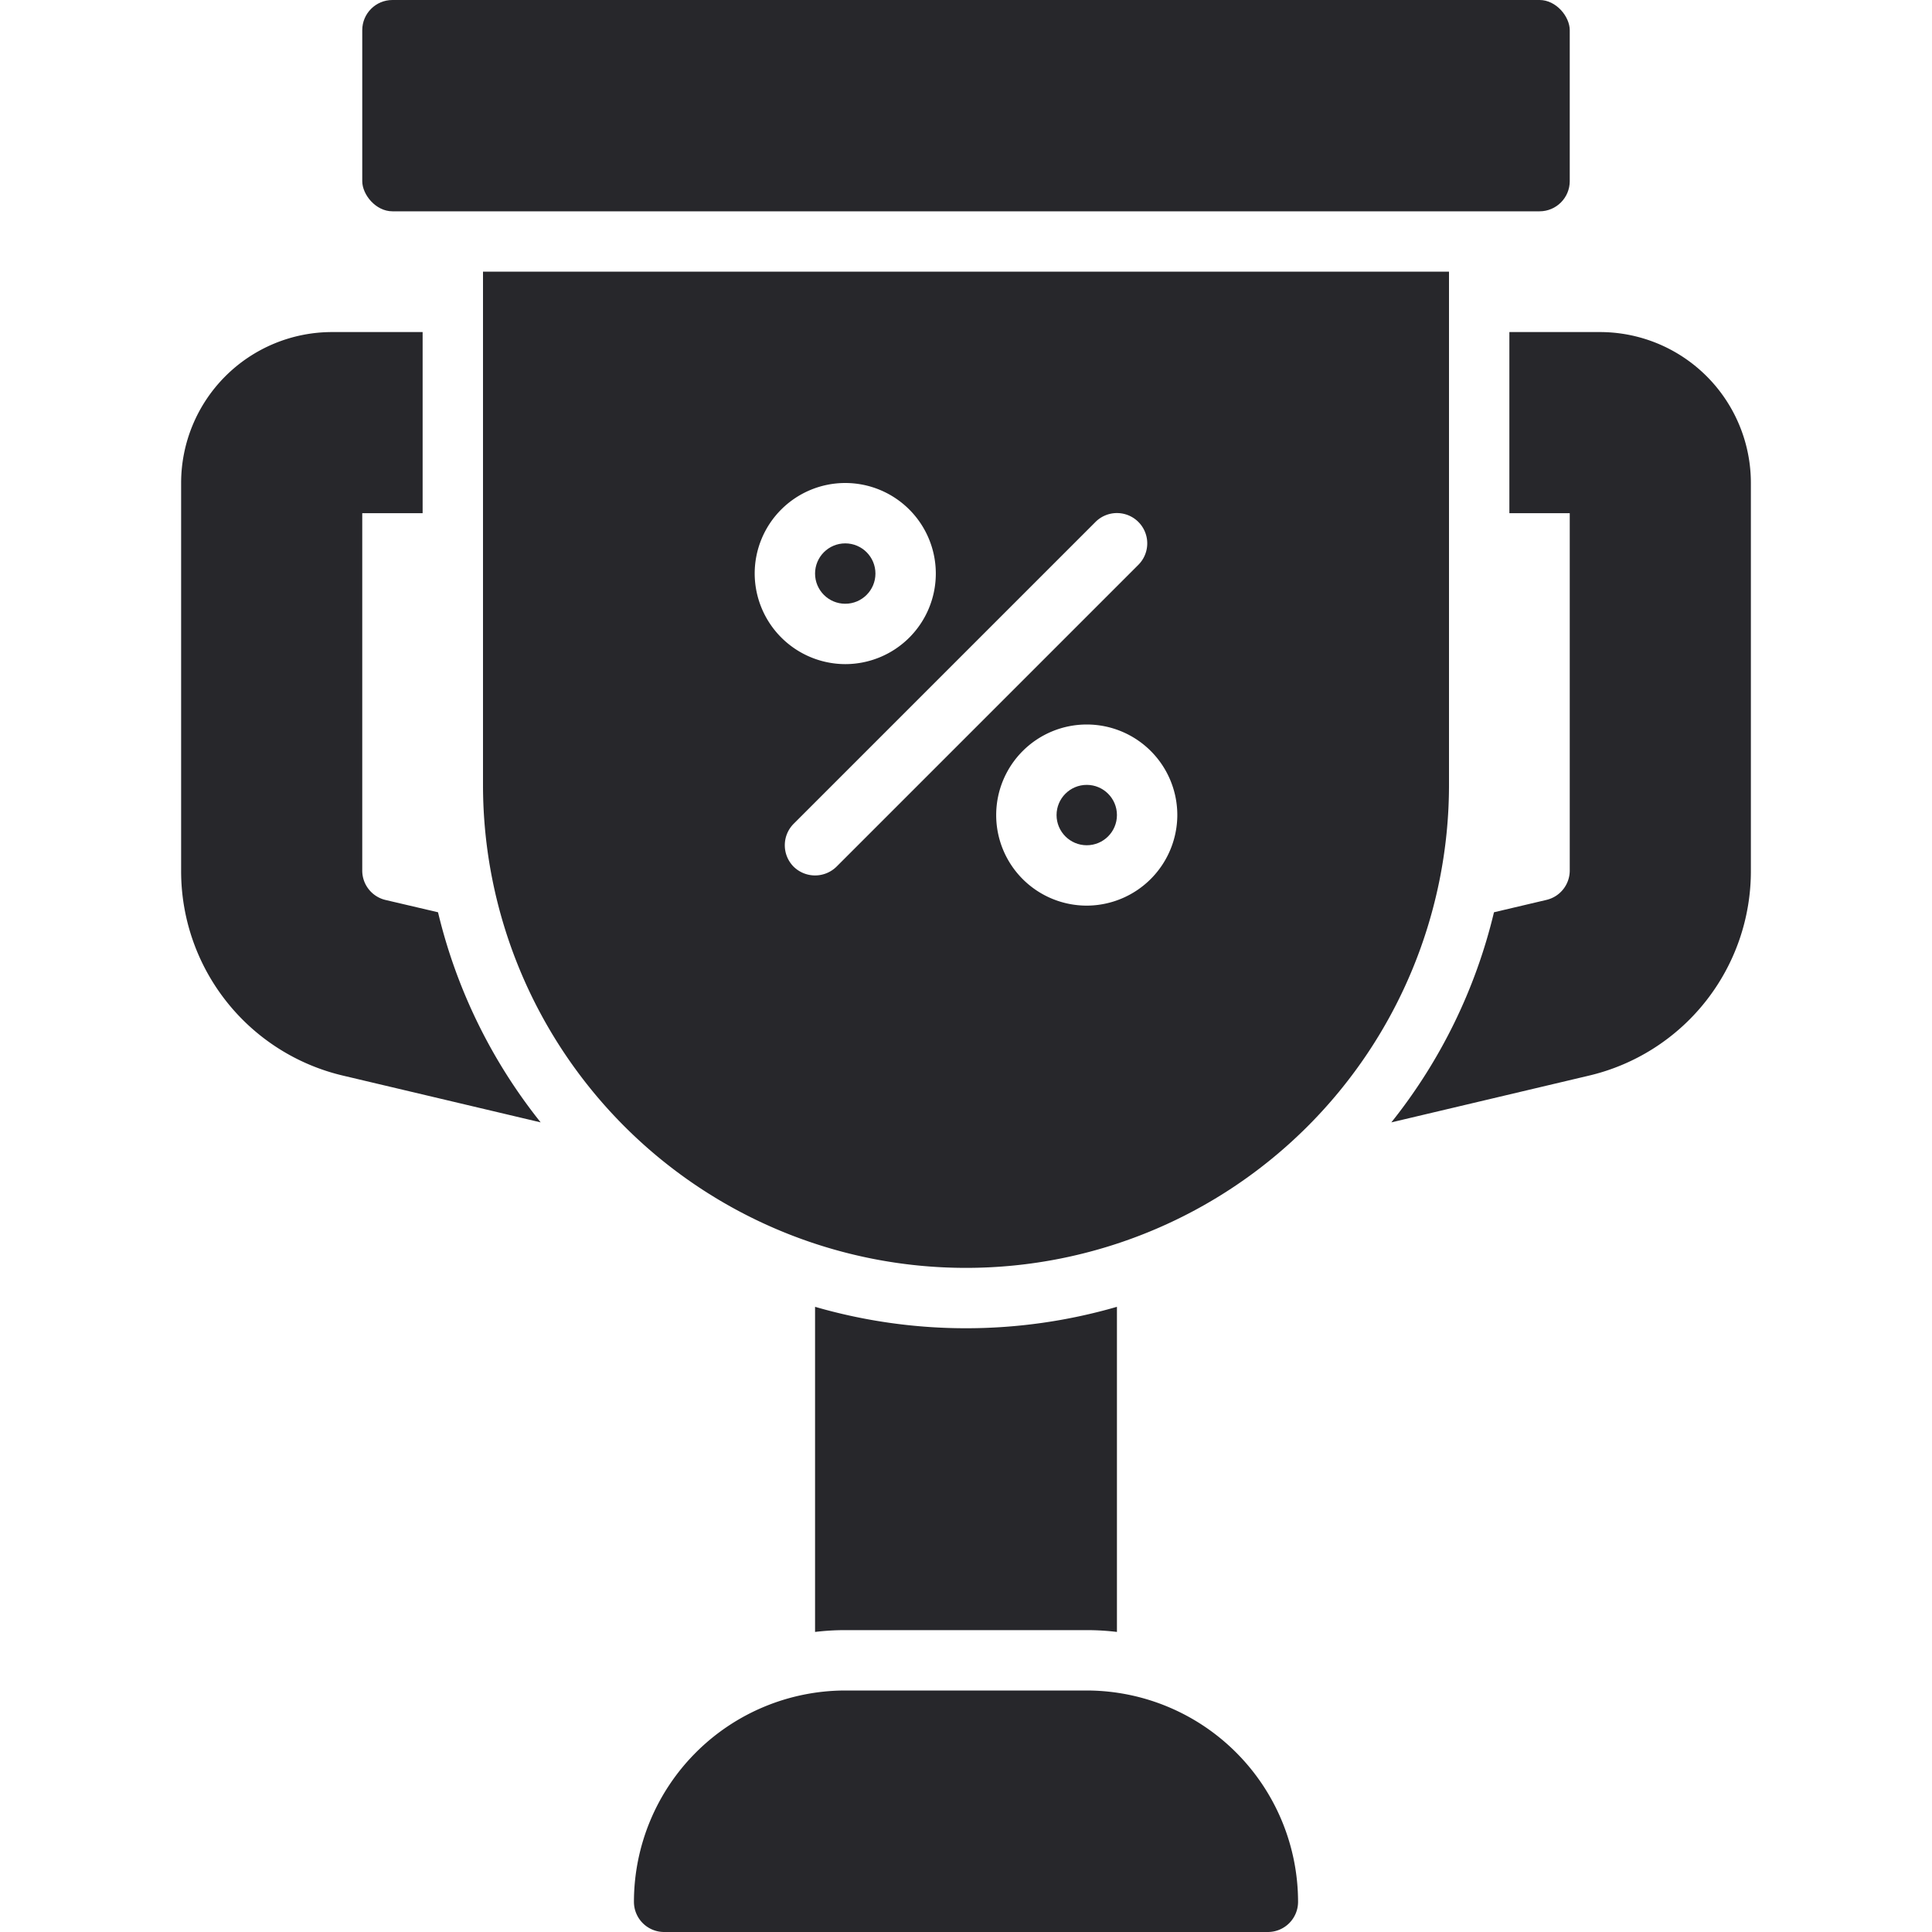 <svg xmlns="http://www.w3.org/2000/svg" viewBox="0 0 64 64"><title>Artboard-35</title><g id="Trophy"><rect x="12" width="40" height="7" rx="1" ry="1" style="fill:#27272b"/><path d="M36,56H28a7.009,7.009,0,0,0-7,7,1,1,0,0,0,1,1H42a1,1,0,0,0,1-1A7.009,7.009,0,0,0,36,56Z" style="fill:#27272b"/><path d="M36,54a8.262,8.262,0,0,1,1,.06V43.29a17.961,17.961,0,0,1-10,0V54.06A8.262,8.262,0,0,1,28,54Z" style="fill:#27272b"/><circle cx="36" cy="27" r="1" style="fill:#27272b"/><circle cx="28" cy="19" r="1" style="fill:#27272b"/><path d="M48,9H16V26a16,16,0,0,0,32,0ZM25,19a3,3,0,1,1,3,3A3.009,3.009,0,0,1,25,19Zm2.71,9.71a1.014,1.014,0,0,1-1.42,0,1.008,1.008,0,0,1,0-1.42l10-10a1,1,0,0,1,1.42,1.42ZM36,30a3,3,0,1,1,3-3A3.009,3.009,0,0,1,36,30Z" style="fill:#27272b"/><path d="M53,11H50v6h2V28.83a1,1,0,0,1-.77.98l-1.74.41a17.761,17.761,0,0,1-3.4,6.96l6.51-1.54A6.958,6.958,0,0,0,58,28.83V16A5,5,0,0,0,53,11Z" style="fill:#27272b"/><path d="M12.76,29.81a1,1,0,0,1-.76-.98V17h2V11H11a5,5,0,0,0-5,5V28.83a6.958,6.958,0,0,0,5.4,6.81l6.51,1.54a17.761,17.761,0,0,1-3.4-6.96Z" style="fill:#27272b"/></g></svg>